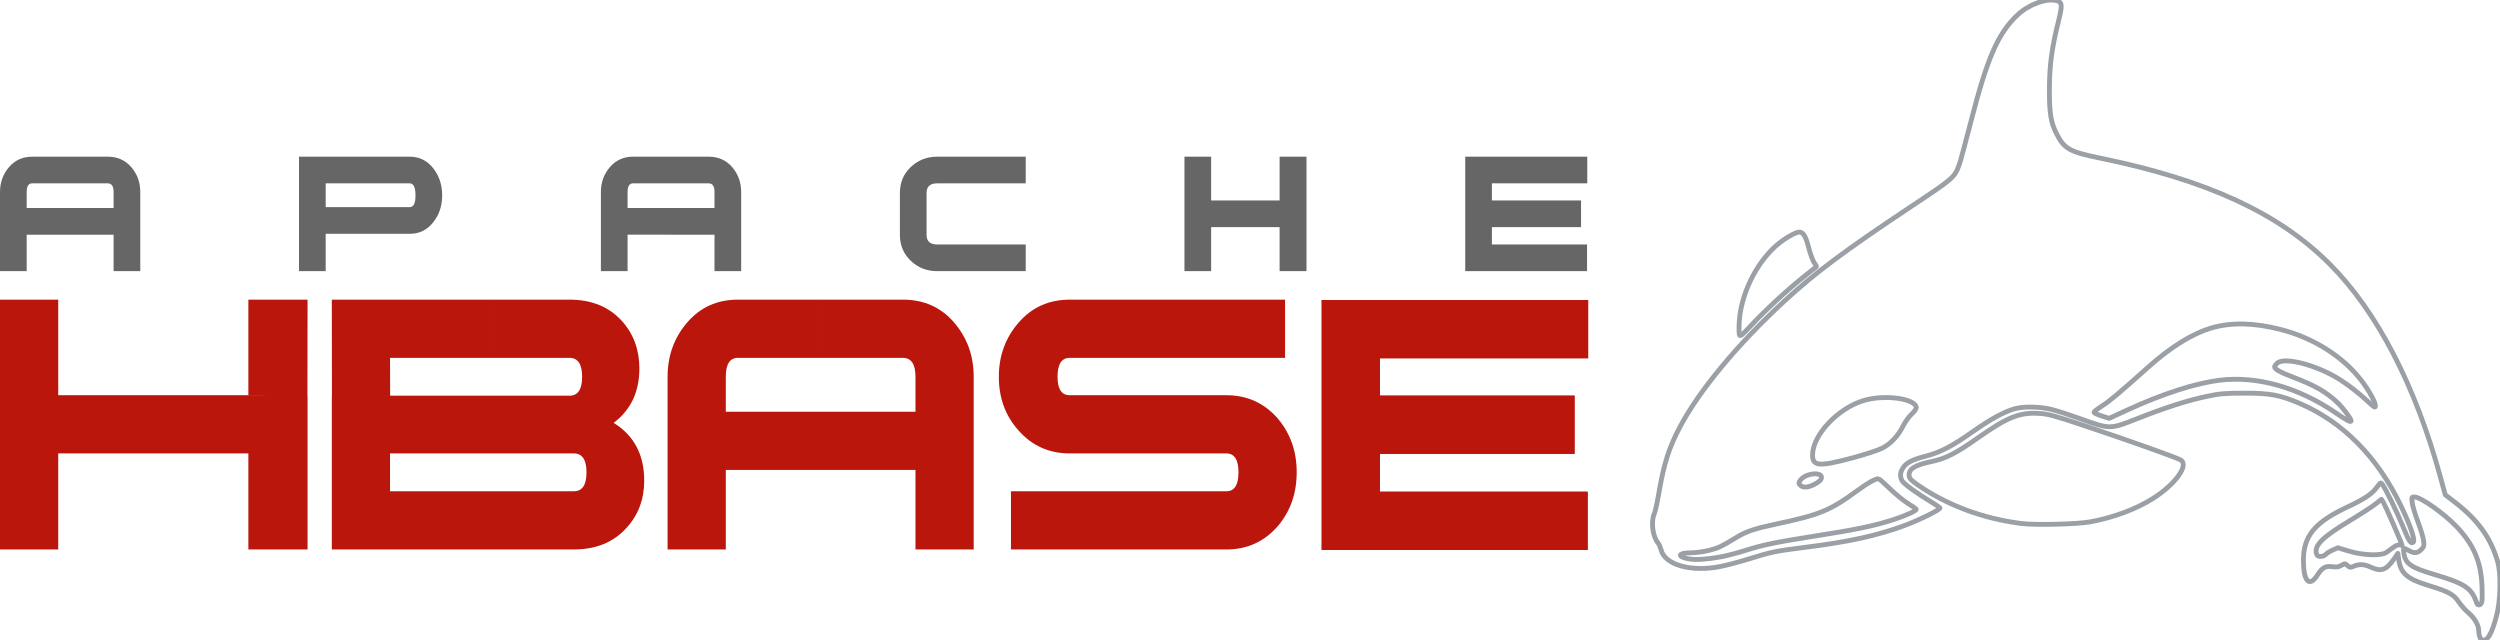 <?xml version="1.0" encoding="UTF-8" standalone="no"?>
<!-- Generator: Adobe Illustrator 15.1.0, SVG Export Plug-In . SVG Version: 6.00 Build 0)  -->

<svg
   xmlns:dc="http://purl.org/dc/elements/1.1/"
   xmlns:cc="http://creativecommons.org/ns#"
   xmlns:rdf="http://www.w3.org/1999/02/22-rdf-syntax-ns#"
   xmlns:svg="http://www.w3.org/2000/svg"
   xmlns="http://www.w3.org/2000/svg"
   xmlns:sodipodi="http://sodipodi.sourceforge.net/DTD/sodipodi-0.dtd"
   xmlns:inkscape="http://www.inkscape.org/namespaces/inkscape"
   version="1.1"
   id="Layer_1"
   x="0px"
   y="0px"
   width="620"
   height="158.78"
   viewBox="0 0 620 158.78"
   enable-background="new 0 0 792 612"
   xml:space="preserve"
   inkscape:version="0.92.4 (5da689c313, 2019-01-14)"
   sodipodi:docname="hbase-1.svg"
   inkscape:export-filename="hbase_logo_filledin.png"
   inkscape:export-xdpi="90"
   inkscape:export-ydpi="90"><defs
   id="defs3283" /><sodipodi:namedview
   pagecolor="#ffffff"
   bordercolor="#666666"
   borderopacity="1"
   objecttolerance="10"
   gridtolerance="10"
   guidetolerance="10"
   inkscape:pageopacity="0"
   inkscape:pageshadow="2"
   inkscape:window-width="1600"
   inkscape:window-height="877"
   id="namedview3281"
   showgrid="false"
   inkscape:zoom="0.54535034"
   inkscape:cx="-40.934797"
   inkscape:cy="326.67921"
   inkscape:window-x="-8"
   inkscape:window-y="-8"
   inkscape:window-maximized="1"
   inkscape:current-layer="Layer_1"
   fit-margin-top="0"
   fit-margin-left="0"
   fit-margin-right="0"
   fit-margin-bottom="0" />
<path
   d="M 76.275,136.27 H 68.936 V 98.012 h 7.339 z m -7.249,-38.265 -0.09,-23.693 h 7.339 l -0.03,23.723 z m -0.09,38.265 H 61.596 V 112.45 H 14.438 v 23.82 H 0 V 74.312 h 14.438 v 23.7 h 40.887 6.272 7.34 v 38.258 z m 0,-61.958 h -7.34 v 23.723 l 7.43,-0.03 z"
   id="path3269"
   inkscape:connector-curvature="0"
   style="fill:#ba160c;stroke-width:0.742"
   sodipodi:nodetypes="cccccccccccccccccccccccccccccc" />
<path
   d="m 152.188,104.869 c 5.052,3.128 7.579,7.9 7.579,14.317 0,4.652 -1.483,8.582 -4.452,11.79 -3.208,3.529 -7.539,5.293 -12.993,5.293 h -21.233 v -14.437 h 21.233 c 2.086,0 3.128,-1.564 3.128,-4.693 0,-3.127 -1.043,-4.691 -3.128,-4.691 h -21.233 V 98.132 h 20.151 c 2.085,0 3.128,-1.564 3.128,-4.693 0,-3.127 -1.043,-4.692 -3.128,-4.692 h -20.151 v -14.436 h 20.151 c 5.454,0 9.784,1.764 12.993,5.293 2.887,3.208 4.331,7.139 4.331,11.79 0,5.775 -2.126,10.266 -6.376,13.474 z m -31.099,31.401 H 82.29 V 98.133 h 14.438 3.9 20.461 V 112.45 H 96.727 v 9.384 h 24.362 v 14.437 z m 0,-47.522 H 96.727 l 0.03,9.827 -14.438,-0.361 -0.03,-23.903 h 38.799 v 14.437 z"
   id="path3271"
   inkscape:connector-curvature="0"
   style="fill:#ba160c;stroke-width:0.742"
   sodipodi:nodetypes="cscsccsssccsssccscsccccccccccccccccccccc" />
<path
   d="m 166.416,58.206 v -6.616 h 10.778 v -3.97 c 0,-1.433 -0.478,-2.15 -1.434,-2.15 h -9.345 v -6.615 h 9.345 c 2.39,0 4.328,0.863 5.816,2.591 1.489,1.728 2.233,3.786 2.233,6.174 v 19.627 h -6.617 v -9.041 h -10.777 z m 87.965,9.042 h -21.944 c -2.573,0 -4.759,-0.854 -6.56,-2.565 -1.802,-1.709 -2.701,-3.85 -2.701,-6.422 v -10.42 c 0,-2.574 0.9,-4.714 2.701,-6.424 1.801,-1.709 3.987,-2.562 6.56,-2.562 h 21.944 v 6.615 h -21.944 c -1.764,0 -2.646,0.791 -2.646,2.371 v 10.42 c 0,1.581 0.882,2.37 2.646,2.37 h 21.944 z m 69.631,0 h -6.672 v -10.916 h -16.981 v 10.916 H 293.744 V 38.855 h 6.616 v 10.861 h 16.981 V 38.855 h 6.672 z m 69.632,-21.778 H 369.993 v 4.246 h 22.107 v 6.616 H 369.993 v 4.3 h 23.596 v 6.616 H 363.377 V 38.854 h 30.267 v 6.616 z M 166.416,38.855 v 6.615 h -9.4 c -0.919,0 -1.378,0.717 -1.378,2.15 v 3.97 h 4.135 1.806 4.837 v 6.616 h -4.837 -1.806 -4.135 v 9.041 h -6.616 v -19.627 c 0,-2.389 0.745,-4.447 2.233,-6.174 1.488,-1.728 3.409,-2.591 5.761,-2.591 h 9.399 z M 91.906,57.986 v -6.616 h 9.703 c 0.955,0 1.434,-0.974 1.434,-2.921 0,-1.985 -0.478,-2.978 -1.434,-2.978 h -9.703 v -6.615 h 9.703 c 2.462,0 4.446,1.011 5.954,3.032 1.397,1.838 2.095,4.024 2.095,6.561 0,2.536 -0.699,4.704 -2.095,6.505 -1.508,2.021 -3.492,3.032 -5.954,3.032 z m -57.118,9.262 h -6.616 v -9.041 H 17.394 v -6.616 h 10.778 v -3.97 c 0,-1.433 -0.478,-2.15 -1.433,-2.15 h -9.345 v -6.615 h 9.345 c 2.39,0 4.328,0.863 5.816,2.591 1.489,1.728 2.232,3.786 2.232,6.174 z M 91.906,38.855 v 6.615 h -11.137 v 5.899 h 11.137 v 6.616 h -11.137 v 9.262 H 74.153 V 38.854 H 91.906 Z M 17.395,58.206 h -5.64 -1.004 -4.135 v 9.041 H 0 v -19.627 c 0,-2.389 0.745,-4.447 2.232,-6.174 1.489,-1.728 3.409,-2.591 5.761,-2.591 h 9.4 v 6.615 H 7.994 c -0.919,0 -1.378,0.717 -1.378,2.15 v 3.97 h 4.135 1.004 5.64 z"
   id="path3273"
   style="fill:#666666;stroke-width:0.742"
   inkscape:connector-curvature="0" />
<path
   d="m 241.476,136.27 h -14.437 v -19.73 h -23.062 -0.458 v -14.438 h 0.458 23.062 v -8.663 c 0,-3.127 -1.043,-4.69 -3.128,-4.69 h -20.392 v -14.437 h 20.392 c 5.214,0 9.444,1.885 12.693,5.654 3.248,3.77 4.872,8.262 4.872,13.474 z m -37.957,-19.73 h -14.498 -9.023 v 19.73 h -14.438 V 93.44 c 0,-5.213 1.624,-9.703 4.872,-13.474 3.248,-3.77 7.439,-5.654 12.573,-5.654 h 20.512 v 14.438 h -20.512 c -2.005,0 -3.007,1.563 -3.007,4.69 v 8.663 h 9.023 14.498 z"
   id="path3275"
   inkscape:connector-curvature="0"
   style="fill:#ba160c;stroke-width:0.742" />
<path
   d="m 321.58,117.141 c 0,5.214 -1.564,9.665 -4.693,13.355 -3.368,3.849 -7.619,5.775 -12.752,5.775 H 250.72 v -14.437 h 53.416 c 2.006,0 3.008,-1.564 3.008,-4.693 0,-3.127 -1.003,-4.691 -3.008,-4.691 h -38.859 c -5.132,0 -9.384,-1.925 -12.752,-5.775 -3.209,-3.608 -4.813,-8.02 -4.813,-13.234 0,-5.213 1.645,-9.703 4.933,-13.474 3.289,-3.77 7.5,-5.654 12.632,-5.654 h 53.416 v 14.436 h -53.416 c -2.005,0 -3.008,1.564 -3.008,4.692 0,3.048 1.003,4.572 3.008,4.572 h 38.859 c 5.132,0 9.384,1.925 12.752,5.775 3.128,3.689 4.693,8.141 4.693,13.353 z"
   id="path3277"
   inkscape:connector-curvature="0"
   style="fill:#ba160c;stroke-width:0.742" />
<polygon
   points="572.44,371.672 572.44,288.135 661.494,288.135 661.494,307.599 591.906,307.599 591.906,320.089 656.952,320.089 656.952,339.555 591.906,339.555 591.906,352.207 661.331,352.207 661.331,371.672 "
   id="polygon3279"
   style="fill:#ba160c"
   transform="matrix(0.742,0,0,0.742,-96.971,-139.391)" />
<polygon
   points="572.44,371.672 572.44,288.135 661.494,288.135 661.494,307.599 591.906,307.599 591.906,320.089 656.952,320.089 656.952,339.555 591.906,339.555 591.906,352.207 661.331,352.207 661.331,371.672 "
   id="polygon3279"
   style="fill:#ba160c"
   transform="matrix(0.742,0,0,0.742,-96.971,-139.391)" />
  <!-- ORCA: outline only, gray stroke -->
<path
   style="fill:none;stroke:#9aa0a6;stroke-width:1.2;stroke-linejoin:round;stroke-linecap:round;vector-effect:non-scaling-stroke"
   d="m 615,158.007 c -0.162,-0.425 -0.294,-1.176 -0.294,-1.669 0,-1.339 -1.032,-3.107 -2.557,-4.382 -0.747,-0.624 -1.825,-1.839 -2.396,-2.699 -1.216,-1.831 -2.533,-2.548 -7.398,-4.028 -5.333,-1.623 -6.972,-3.015 -7.454,-6.334 l -0.24,-1.654 -0.972,1.408 c -1.901,2.755 -3.158,3.195 -5.735,2.007 -1.636,-0.754 -2.828,-0.823 -4.186,-0.242 -0.866,0.371 -1.028,0.355 -1.594,-0.157 -0.604,-0.547 -0.666,-0.549 -1.523,-0.042 -0.676,0.399 -1.223,0.478 -2.248,0.325 -1.637,-0.246 -2.513,0.232 -3.609,1.969 -2.076,3.289 -3.554,1.784 -3.547,-3.61 0.008,-5.99 2.828,-9.384 10.957,-13.187 4.184,-1.957 6.079,-3.225 7.244,-4.849 0.898,-1.251 0.977,-1.295 1.369,-0.759 0.832,1.138 3.699,7.004 5.068,10.372 1.56,3.836 2.031,4.547 2.623,3.956 0.499,-0.499 -0.709,-4.034 -3.054,-8.937 -5.82,-12.168 -14.418,-20.871 -25.149,-25.456 -4.925,-2.104 -7.346,-2.552 -13.74,-2.54 -4.861,0.009 -6.054,0.113 -9.338,0.811 -4.802,1.021 -10.173,2.739 -17.02,5.445 -6.896,2.725 -6.903,2.726 -13.857,0.236 -2.817,-1.008 -6.193,-2.106 -7.504,-2.441 -2.678,-0.683 -6.632,-0.803 -8.856,-0.268 -2.564,0.617 -6.171,2.546 -10.602,5.669 -5.315,3.747 -8.176,5.232 -11.986,6.222 -3.299,0.857 -4.694,1.604 -5.516,2.951 -0.656,1.076 -0.72,1.94 -0.223,3.03 0.34,0.746 3.594,3.121 7.4,5.402 1.032,0.618 1.952,1.247 2.046,1.399 0.223,0.36 -4.933,2.932 -8.699,4.339 -6.696,2.502 -13.893,4.085 -24.744,5.442 -7.229,0.904 -8.461,1.158 -13.857,2.851 -2.154,0.676 -5.272,1.511 -6.929,1.854 -7.308,1.516 -13.931,-0.281 -14.935,-4.054 -0.183,-0.689 -0.511,-1.456 -0.727,-1.705 -1.337,-1.534 -1.833,-5.222 -0.972,-7.23 0.249,-0.58 0.75,-2.817 1.113,-4.971 1.252,-7.416 2.523,-11.427 5.262,-16.602 4.798,-9.066 14.352,-20.576 25.924,-31.234 7.647,-7.042 14.914,-12.458 31.713,-23.635 10.383,-6.908 10.483,-6.997 11.677,-10.327 0.265,-0.74 1.553,-5.505 2.862,-10.588 4.077,-15.833 6.692,-21.81 11.547,-26.394 2.739,-2.586 7.105,-4.198 9.643,-3.561 1.448,0.363 1.52,1.076 0.516,5.1 -1.673,6.706 -2.237,10.945 -2.253,16.926 -0.015,5.905 0.35,8.189 1.752,10.955 1.923,3.795 3.22,4.527 10.753,6.07 26.643,5.459 44.419,13.666 57.05,26.338 11.698,11.736 21.231,30.102 27.434,52.851 l 1.181,4.33 2.259,1.731 c 5.765,4.417 8.994,8.865 10.715,14.757 0.911,3.119 0.772,9.747 -0.285,13.658 -1.128,4.17 -2.091,5.923 -3.254,5.923 -0.327,0 -0.686,-0.324 -0.857,-0.773 z m 0.494,-8.748 c 0.108,-0.432 0.125,-2.296 0.037,-4.142 -0.28,-5.876 -2.094,-10.074 -6.248,-14.457 -3.19,-3.366 -8.97,-7.427 -10.57,-7.427 -0.611,0 -0.647,0.107 -0.488,1.448 0.094,0.796 0.733,2.924 1.419,4.728 0.686,1.804 1.323,3.92 1.416,4.702 0.148,1.248 0.073,1.518 -0.61,2.201 -0.938,0.938 -1.823,0.983 -3.174,0.159 -0.557,-0.34 -1.079,-0.552 -1.16,-0.471 -0.081,0.081 -0.054,0.694 0.059,1.363 0.411,2.432 1.82,3.409 7.227,5.01 7.926,2.347 9.555,3.424 10.807,7.145 0.267,0.793 1.062,0.633 1.286,-0.258 z M 426.694,138.113 c 1.388,-0.25 4.167,-0.975 6.175,-1.611 4.316,-1.367 7.622,-2.055 16.755,-3.485 10.715,-1.678 15.026,-2.57 19.802,-4.096 3.037,-0.97 5.812,-2.218 5.793,-2.605 -0.006,-0.121 -0.902,-0.763 -1.992,-1.426 -1.09,-0.663 -3.127,-2.323 -4.527,-3.69 -1.4,-1.367 -2.677,-2.485 -2.838,-2.485 -0.758,0 -2.671,1.068 -5.083,2.838 -6.909,5.071 -9.331,6.074 -20.343,8.422 -5.464,1.165 -7.404,1.826 -9.959,3.394 -3.534,2.168 -4.295,2.527 -6.613,3.12 -1.294,0.331 -3.339,0.602 -4.545,0.602 -3.149,0 -3.5,0.98 -0.538,1.503 1.746,0.308 4.443,0.145 7.913,-0.48 z m 150.094,-0.62 c 0.227,-0.275 0.995,-0.758 1.705,-1.073 l 1.291,-0.573 2.775,0.842 c 3.475,1.054 8.032,1.209 9.264,0.316 0.408,-0.295 1.204,-0.873 1.771,-1.284 0.621,-0.451 1.249,-0.678 1.581,-0.572 0.303,0.096 0.552,0.129 0.552,0.072 0,-0.307 -4.256,-10.043 -4.658,-10.658 l -0.478,-0.729 -1.516,1.198 c -0.834,0.659 -3.66,2.488 -6.281,4.063 -6.731,4.047 -8.842,6.11 -8.333,8.14 0.148,0.59 0.382,0.759 1.052,0.759 0.474,0 1.047,-0.225 1.275,-0.501 z M 449.918,120.145 c 0.729,-0.373 1.457,-0.897 1.618,-1.164 1.264,-2.098 -3.779,-1.877 -5.138,0.225 -0.359,0.556 -0.35,0.708 0.071,1.13 0.675,0.675 1.886,0.608 3.449,-0.191 z m 9.492,-6.584 c 3.243,-0.871 6.489,-1.939 7.481,-2.463 2.075,-1.095 3.839,-2.995 5.095,-5.488 0.501,-0.994 1.435,-2.295 2.077,-2.891 0.642,-0.596 1.167,-1.302 1.167,-1.57 0,-2.345 -8.059,-3.411 -13.255,-1.753 -6.296,2.009 -12.31,8.422 -12.455,13.282 -0.089,2.979 1.543,3.124 9.89,0.883 z m 123.665,-9.205 c 0,-0.546 -2.009,-3.217 -3.429,-4.561 -2.757,-2.607 -5.573,-4.214 -10.999,-6.273 -3.222,-1.223 -4.55,-1.973 -4.55,-2.569 0,-0.14 0.271,-0.526 0.602,-0.857 1.692,-1.692 9.793,0.393 15.507,3.99 2.257,1.421 4.832,3.426 6.979,5.435 1.643,1.537 1.914,1.696 1.914,1.12 0,-0.905 -1.491,-3.635 -3.307,-6.054 -4.542,-6.052 -11.931,-10.765 -20.199,-12.883 -6.68,-1.711 -12.477,-1.809 -17.422,-0.293 -4.571,1.401 -9.879,4.705 -15.209,9.466 -7.501,6.701 -9.723,8.569 -11.64,9.787 -1.152,0.732 -2.055,1.462 -2.006,1.622 0.049,0.16 0.914,0.555 1.922,0.878 l 1.833,0.586 4.471,-2.054 c 8.84,-4.062 16.955,-6.676 22.997,-7.409 9.219,-1.119 19.529,1.795 28.769,8.13 2.817,1.932 3.765,2.42 3.765,1.939 z m -81.637,25.487 c -9.483,-1.172 -18.441,-4.486 -25.756,-9.529 -1.658,-1.143 -2.13,-1.636 -2.207,-2.307 -0.191,-1.666 1.335,-2.652 5.458,-3.524 3.626,-0.767 6.024,-1.983 11.51,-5.837 7.416,-5.21 10.349,-6.393 15.183,-6.126 2.263,0.125 3.676,0.506 11.176,3.01 11.241,3.754 23.163,8.001 24.059,8.571 2.054,1.308 -1.494,6.136 -7.056,9.603 -4.193,2.614 -9.73,4.667 -15.418,5.717 -3.134,0.579 -13.574,0.838 -16.948,0.421 z M 431.378,83.065 c -0.118,-0.305 -0.137,-1.796 -0.042,-3.314 0.417,-6.671 4.044,-14.214 8.982,-18.683 1.893,-1.713 4.917,-3.507 5.913,-3.507 0.99,0 1.606,1.035 2.346,3.945 0.39,1.532 1,3.18 1.356,3.662 0.356,0.482 0.602,0.916 0.546,0.965 -0.056,0.049 -1.457,1.166 -3.114,2.482 -4.047,3.213 -9.65,8.391 -13.016,12.026 -2.297,2.481 -2.793,2.886 -2.971,2.424 z" />
</svg>
